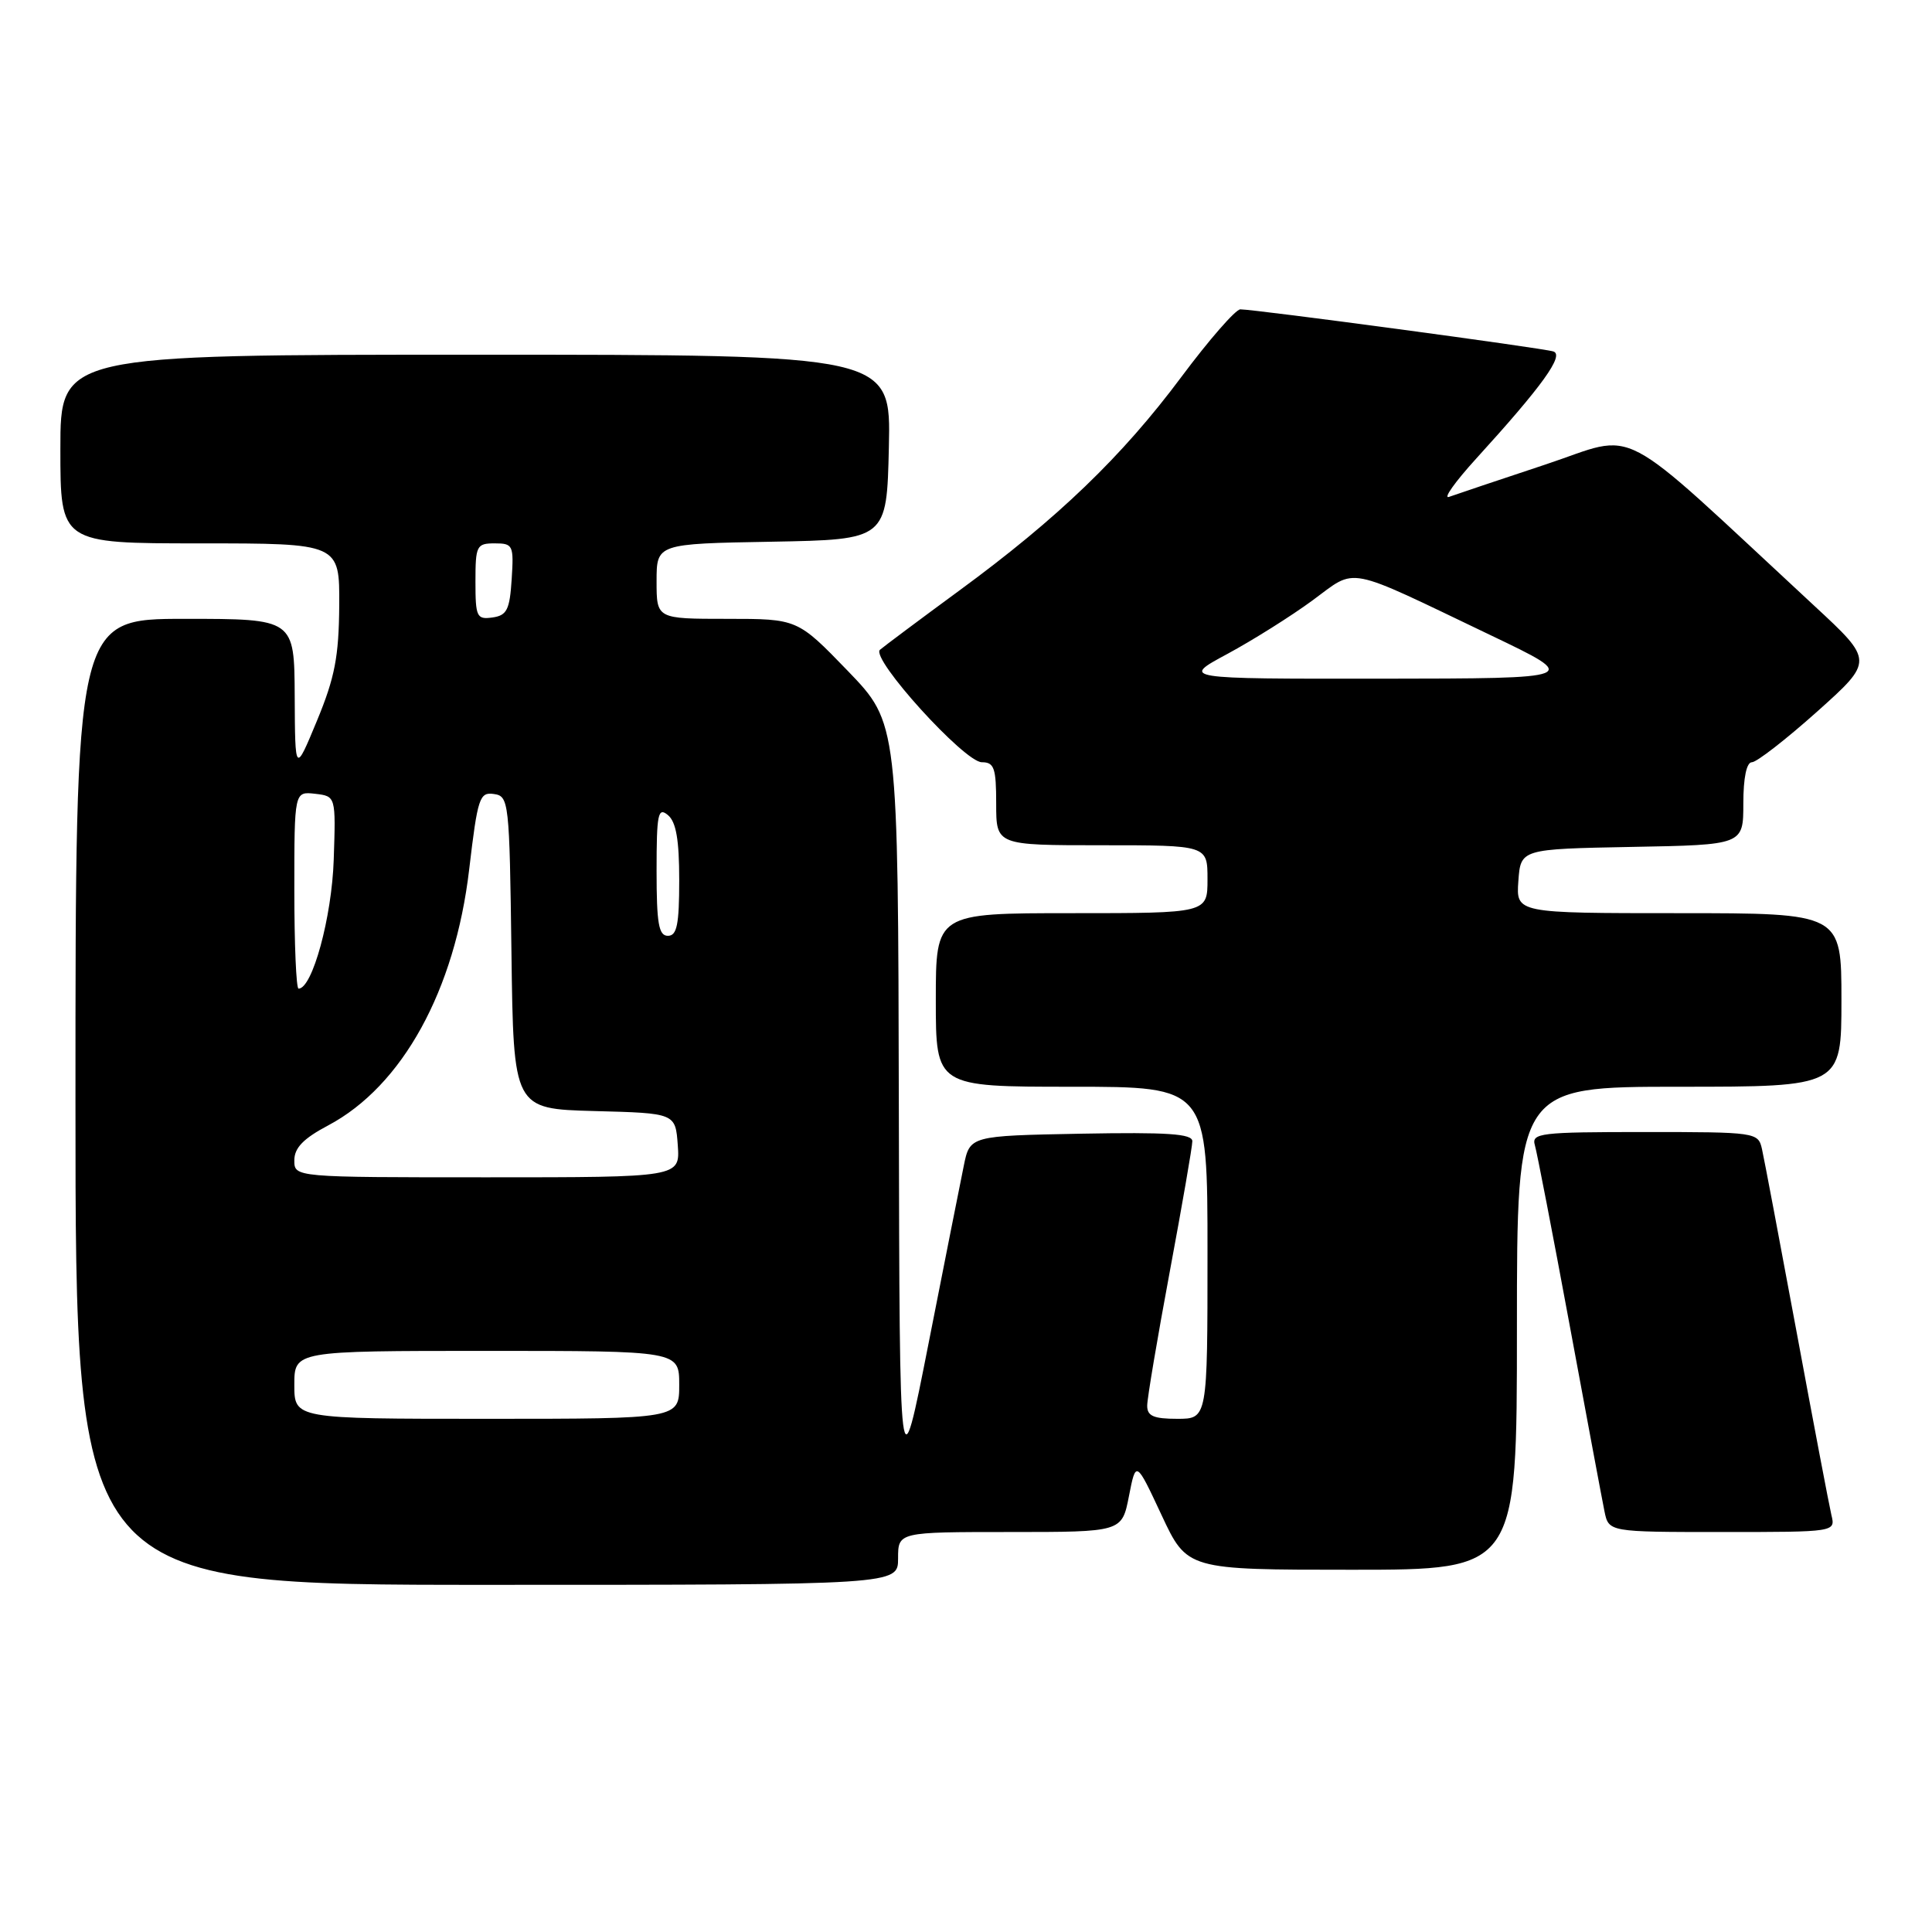 <?xml version="1.0" encoding="UTF-8" standalone="no"?>
<!DOCTYPE svg PUBLIC "-//W3C//DTD SVG 1.1//EN" "http://www.w3.org/Graphics/SVG/1.1/DTD/svg11.dtd" >
<svg xmlns="http://www.w3.org/2000/svg" xmlns:xlink="http://www.w3.org/1999/xlink" version="1.1" viewBox="0 0 256 256">
 <g >
 <path fill="currentColor"
d=" M 119.00 206.50 C 119.00 203.00 119.00 203.00 133.83 203.00 C 148.66 203.00 148.66 203.00 149.59 198.25 C 150.52 193.50 150.52 193.50 153.91 200.75 C 157.30 208.00 157.30 208.00 179.15 208.00 C 201.00 208.00 201.00 208.00 201.00 176.00 C 201.00 144.00 201.00 144.00 222.50 144.00 C 244.00 144.00 244.00 144.00 244.00 132.50 C 244.00 121.00 244.00 121.00 222.44 121.00 C 200.89 121.00 200.89 121.00 201.19 116.75 C 201.50 112.50 201.50 112.50 216.25 112.22 C 231.00 111.95 231.00 111.95 231.00 106.47 C 231.00 103.05 231.43 101.00 232.14 101.00 C 232.76 101.00 236.65 97.98 240.78 94.29 C 248.28 87.57 248.28 87.57 240.39 80.26 C 213.52 55.36 217.37 57.38 204.78 61.55 C 198.58 63.61 192.82 65.54 192.00 65.84 C 191.18 66.13 192.79 63.86 195.60 60.77 C 204.36 51.15 207.31 47.05 205.83 46.57 C 204.41 46.11 166.29 40.99 164.35 40.99 C 163.72 41.00 160.21 45.02 156.55 49.93 C 148.69 60.48 140.17 68.68 127.06 78.29 C 121.80 82.15 117.10 85.67 116.60 86.10 C 115.32 87.24 127.79 101.00 130.10 101.00 C 131.74 101.00 132.00 101.77 132.00 106.50 C 132.00 112.00 132.00 112.00 146.00 112.00 C 160.00 112.00 160.00 112.00 160.00 116.50 C 160.00 121.00 160.00 121.00 142.00 121.00 C 124.00 121.00 124.00 121.00 124.00 132.50 C 124.00 144.00 124.00 144.00 142.00 144.00 C 160.00 144.00 160.00 144.00 160.00 166.00 C 160.00 188.00 160.00 188.00 156.00 188.00 C 152.85 188.00 152.00 187.63 152.01 186.25 C 152.01 185.29 153.36 177.30 155.00 168.50 C 156.64 159.70 157.99 151.93 157.99 151.22 C 158.00 150.23 154.70 150.01 143.25 150.22 C 128.51 150.50 128.51 150.50 127.70 154.50 C 127.25 156.70 125.15 167.28 123.04 178.00 C 119.20 197.50 119.20 197.50 119.10 146.65 C 119.00 95.81 119.00 95.81 112.34 88.90 C 105.67 82.00 105.67 82.00 96.34 82.00 C 87.00 82.00 87.00 82.00 87.00 77.03 C 87.00 72.05 87.00 72.05 102.25 71.78 C 117.50 71.50 117.50 71.50 117.78 59.25 C 118.06 47.00 118.06 47.00 63.03 47.00 C 8.00 47.00 8.00 47.00 8.00 59.50 C 8.00 72.00 8.00 72.00 26.50 72.00 C 45.00 72.00 45.00 72.00 44.95 80.25 C 44.90 86.99 44.37 89.78 42.00 95.50 C 39.10 102.50 39.10 102.50 39.05 92.25 C 39.00 82.00 39.00 82.00 24.50 82.00 C 10.00 82.00 10.00 82.00 10.00 146.00 C 10.00 210.00 10.00 210.00 64.50 210.00 C 119.00 210.00 119.00 210.00 119.00 206.50 Z  M 242.67 200.75 C 242.38 199.51 240.30 188.60 238.06 176.50 C 235.81 164.40 233.75 153.49 233.47 152.25 C 232.97 150.04 232.70 150.00 217.91 150.00 C 204.05 150.00 202.91 150.14 203.38 151.75 C 203.66 152.71 205.73 163.40 207.97 175.50 C 210.21 187.60 212.29 198.74 212.60 200.25 C 213.16 203.00 213.16 203.00 228.19 203.00 C 243.22 203.00 243.22 203.00 242.67 200.75 Z  M 39.00 183.50 C 39.00 179.00 39.00 179.00 64.50 179.00 C 90.00 179.00 90.00 179.00 90.00 183.50 C 90.00 188.00 90.00 188.00 64.50 188.00 C 39.00 188.00 39.00 188.00 39.00 183.50 Z  M 39.00 153.75 C 39.00 152.10 40.20 150.86 43.49 149.12 C 53.31 143.91 60.29 131.23 62.17 115.19 C 63.29 105.70 63.54 104.93 65.44 105.21 C 67.43 105.49 67.51 106.16 67.77 126.22 C 68.04 146.93 68.04 146.93 78.77 147.22 C 89.50 147.50 89.50 147.50 89.81 151.75 C 90.11 156.00 90.11 156.00 64.56 156.00 C 39.00 156.00 39.00 156.00 39.00 153.75 Z  M 39.00 117.93 C 39.00 104.87 39.00 104.87 41.75 105.18 C 44.50 105.50 44.50 105.50 44.22 113.92 C 43.97 121.54 41.39 131.00 39.56 131.00 C 39.25 131.00 39.00 125.12 39.00 117.93 Z  M 87.00 115.38 C 87.00 107.83 87.19 106.91 88.50 108.00 C 89.59 108.90 90.00 111.28 90.00 116.62 C 90.00 122.51 89.70 124.00 88.50 124.00 C 87.28 124.00 87.00 122.38 87.00 115.38 Z  M 162.63 86.65 C 166.00 84.83 171.08 81.64 173.91 79.56 C 179.89 75.18 177.94 74.80 197.50 84.16 C 209.50 89.90 209.50 89.90 183.00 89.93 C 156.50 89.95 156.50 89.95 162.63 86.65 Z  M 63.00 77.07 C 63.00 72.30 63.15 72.00 65.55 72.00 C 67.98 72.00 68.09 72.24 67.80 76.75 C 67.54 80.80 67.17 81.55 65.25 81.82 C 63.17 82.11 63.00 81.75 63.00 77.07 Z "/>
</g>
</svg>